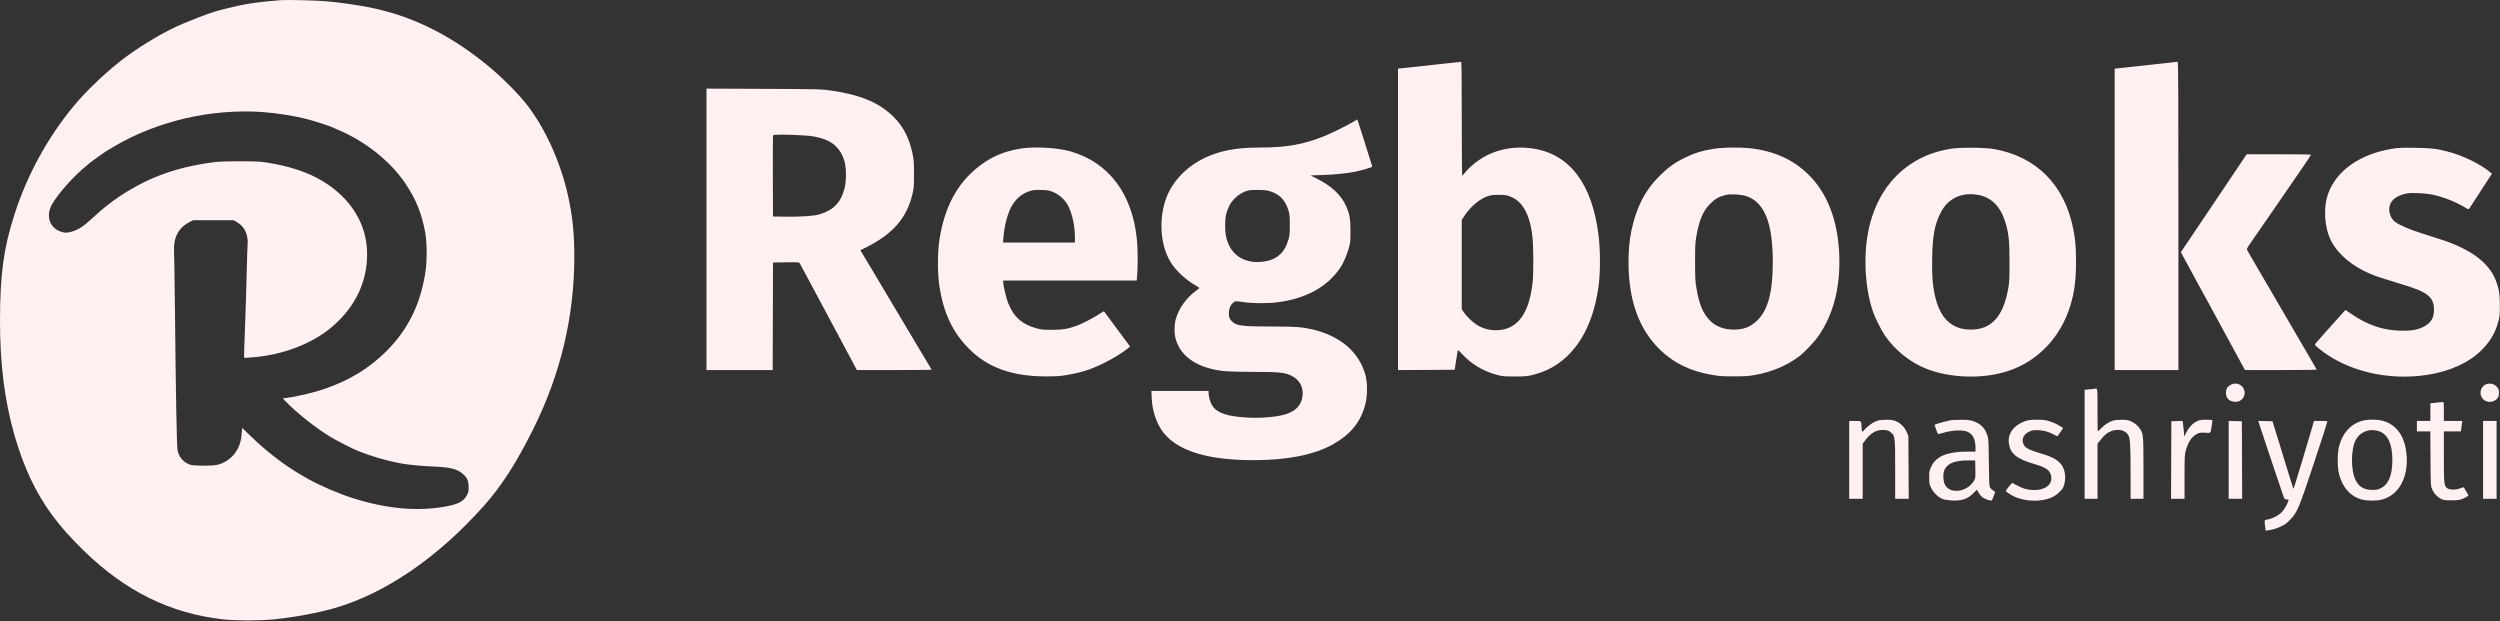 <svg width="4078" height="1013" viewBox="0 0 4078 1013" fill="none" xmlns="http://www.w3.org/2000/svg">
<rect x="0" y="0" width="4078" height="1013" fill="#333333" stroke="none"/>
<path fill-rule="evenodd" clip-rule="evenodd" d="M457.923 0.277C416.532 3.593 398.03 6.499 365.423 14.809C345.733 19.827 334.703 23.752 298.423 38.649C272.098 49.458 233.554 71.918 204.923 93.131C176.523 114.174 141.833 146.87 120.327 172.864C77.54 224.583 44.453 285.081 23.639 349.657C5.944 404.555 0.025 447.994 6.12617e-05 523.157C-0.025 594.599 7.601 654.397 23.973 711.157C31.352 736.736 40.432 761.188 49.968 781.157C70.985 825.166 95.55 858.317 137.051 898.674C205.184 964.93 278.764 1001.01 364.772 1010.35C385.139 1012.56 423.42 1012.56 445.923 1010.36C478.613 1007.16 518.302 999.856 545.171 992.103C628.341 968.104 713.186 910.207 788.447 826.095C818.035 793.028 842.521 754.969 870.44 698.657C914.625 609.535 936.766 516.156 936.829 418.657C936.854 380.78 933.862 351.93 926.488 318.921C914.339 264.542 889.703 209.982 859.845 171.333C844.598 151.595 816.464 123.689 791.923 103.96C729.558 53.822 667.078 23.974 597.473 11.066C576.861 7.244 552.551 3.888 532.808 2.139C515.645 0.619 468.335 -0.557 457.923 0.277ZM2374.42 101.784C2370.3 102.263 2356.35 103.786 2343.42 105.17C2330.5 106.554 2314.07 108.347 2306.92 109.154C2299.77 109.961 2290.89 110.916 2287.17 111.277L2280.42 111.933V357.805V603.677L2326.67 603.417L2372.91 603.157L2375.16 588.157C2376.4 579.907 2377.66 572.509 2377.96 571.717C2378.34 570.716 2380.3 572.26 2384.38 576.782C2399.81 593.88 2419.46 605.629 2442.92 611.779C2450.96 613.885 2454.01 614.131 2471.42 614.072C2489.95 614.009 2491.51 613.85 2502.71 610.891C2522.44 605.677 2538.95 596.761 2553.97 583.215C2582.27 557.685 2600.48 518.2 2607.55 467.066C2610.6 444.992 2610.61 408.79 2607.56 383.926C2597.25 299.798 2560.4 251.16 2500.19 242.22C2461.53 236.479 2425.12 247.31 2398.21 272.556C2394.75 275.799 2390.57 280.288 2388.92 282.531C2387.27 284.774 2385.59 286.62 2385.17 286.633C2384.76 286.646 2384.42 244.807 2384.42 193.657C2384.42 119.855 2384.17 100.684 2383.17 100.786C2382.49 100.857 2378.55 101.306 2374.42 101.784ZM3543.42 101.784C3539.3 102.263 3525.35 103.786 3512.42 105.17C3499.5 106.554 3483.07 108.347 3475.92 109.154C3468.77 109.961 3459.89 110.916 3456.17 111.277L3449.42 111.933V357.795V603.657H3501.42H3553.42V352.157C3553.42 151.555 3553.17 100.683 3552.17 100.786C3551.49 100.857 3547.55 101.306 3543.42 101.784ZM1152.42 374.101V603.657H1206.42H1260.41L1260.67 515.907L1260.92 428.157L1282.14 427.887C1303.25 427.619 1303.36 427.628 1304.74 429.887C1305.5 431.136 1312.12 443.407 1319.45 457.157C1326.77 470.907 1334.1 484.632 1335.73 487.657C1337.35 490.682 1342.29 499.907 1346.69 508.157C1351.09 516.407 1355.92 525.407 1357.42 528.157C1363.58 539.463 1381.58 573.107 1392.59 593.907L1397.75 603.657H1458.59C1492.05 603.657 1519.42 603.359 1519.42 602.995C1519.42 602.63 1518.13 600.268 1516.55 597.745C1514.97 595.221 1505.66 579.657 1495.86 563.157C1486.06 546.657 1470.77 521.007 1461.89 506.157C1453.01 491.307 1437.73 465.657 1427.94 449.157C1418.15 432.657 1408.62 416.699 1406.78 413.695L1403.43 408.234L1412.75 403.545C1456.54 381.502 1478.93 355.871 1488.21 317.157C1490.63 307.036 1490.85 304.399 1490.88 284.157C1490.92 264.949 1490.63 260.761 1488.62 251.157C1483.17 225.085 1473.74 206.701 1457.54 190.571C1434.2 167.318 1403.05 154.351 1353.92 147.44C1339.73 145.442 1333.94 145.308 1245.67 144.937L1152.42 144.544V374.101ZM426.423 182.646C451.665 184.363 479.978 188.857 501.923 194.63C513.581 197.697 535.677 204.784 540.839 207.111C542.535 207.876 547.748 210.143 552.423 212.148C597.401 231.443 637.617 263.784 661.863 300.157C678.688 325.398 688.036 348.67 693.596 379.157C696.546 395.334 696.767 425.481 694.066 443.157C685.899 496.586 665.667 537.63 629.983 573.162C602.155 600.873 569.603 620.647 528.923 634.555C510.937 640.704 482.667 647.31 466.041 649.25L461.158 649.819L466.041 654.85C484.957 674.339 515.468 698.431 539.923 713.186C547.944 718.026 572.449 730.68 579.932 733.846C602.081 743.217 629.81 751.441 654.923 756.088C666.145 758.164 688.97 760.274 709.923 761.171C735.441 762.263 746.065 765.139 755.553 773.524C762.194 779.393 764.423 784.733 764.423 794.774C764.423 802.053 764.094 803.489 761.307 808.36C755.485 818.535 747.017 822.733 724.423 826.643C679.437 834.429 630.147 829.794 575.923 812.68C552.259 805.211 521.209 791.851 501.923 780.838C498.623 778.954 494.531 776.615 492.83 775.64C465.339 759.886 435.834 737.371 409.923 712.374L394.923 697.903L394.67 702.03C393.631 718.962 391.136 727.547 384.274 737.797C377.579 747.797 365.831 755.741 353.972 758.288C345.177 760.176 317.195 760.075 310.649 758.131C299.663 754.869 291.337 745.278 289.5 733.77C288.311 726.32 286.849 646.106 285.432 510.657C284.906 460.332 284.219 415.332 283.906 410.657C282.44 388.777 290.773 372.06 307.638 363.049L314.923 359.157H347.923H380.923L385.923 362.047C395.268 367.448 400.513 374.56 402.962 385.147C403.863 389.046 404.332 393.911 404.022 396.147C403.717 398.353 402.971 421.082 402.364 446.657C401.758 472.232 400.476 513.407 399.516 538.157C398.555 562.907 397.923 583.351 398.111 583.588C398.299 583.826 405.308 583.443 413.688 582.738C461.87 578.684 508.353 560.861 540.423 534.145C581.538 499.893 602.11 453.779 598.414 404.157C594.906 357.08 565.465 315.899 516.923 290.17C496.002 279.082 468.366 270.507 437.423 265.505C424.387 263.397 419.693 263.161 390.923 263.159C365.516 263.157 356.245 263.529 345.923 264.964C302.848 270.952 270.392 280.298 236.423 296.497C226.68 301.144 206.175 312.833 196.995 318.975C179.953 330.376 167.201 340.546 150.761 355.846C136.095 369.494 127.134 375.23 115.963 378.117C108.225 380.117 105.516 380.059 98.961 377.755C80.687 371.332 74.475 352.16 84.672 333.657C93.325 317.957 117.537 290.179 136.361 274.358C141.07 270.4 145.148 266.92 145.423 266.625C147.209 264.708 170.355 248.283 175.652 245.172C176.603 244.614 182.003 241.408 187.652 238.048C219.786 218.936 260.532 202.891 301.423 193.249C341.915 183.7 386.422 179.925 426.423 182.646ZM2205.42 199.855C2194.22 206.433 2169.29 218.548 2157.58 223.109C2124.26 236.087 2097.43 240.656 2054.53 240.658C2016.7 240.661 1989.92 245.739 1964.9 257.66C1939.04 269.982 1918.2 289.847 1906.58 313.273C1889.59 347.482 1890.7 396.413 1909.15 426.931C1917.75 441.155 1932.86 455.402 1949.94 465.391C1953.49 467.462 1956.39 469.418 1956.4 469.737C1956.41 470.057 1954.38 471.787 1951.88 473.582C1935.44 485.387 1923.03 502.584 1917.9 520.657C1915.14 530.409 1915.3 545.084 1918.28 554.657C1927.3 583.654 1956.46 601.848 1999.92 605.6C2006.52 606.17 2027.73 606.641 2047.04 606.647C2086.1 606.658 2095.33 607.582 2105.92 612.538C2120.2 619.219 2127.15 632.511 2124.4 647.889C2120.93 667.294 2105.54 677.05 2073.42 680.196C2055.01 681.999 2040.72 681.993 2022.42 680.174C1994.39 677.387 1980.9 670.819 1975.14 657.157C1973.07 652.252 1971.48 645.25 1971.45 640.907L1971.42 637.657H1924.79H1878.15L1878.67 649.407C1879.34 664.577 1882.92 678.845 1889.41 692.234C1908.31 731.236 1959.78 750.604 2044.62 750.647C2098.93 750.674 2143.03 742.044 2173.02 725.523C2202.57 709.245 2219.33 688.906 2226.98 660.041C2230.62 646.317 2230.86 625.37 2227.52 612.657C2217.61 574.855 2186.79 548.048 2140.92 537.329C2124.17 533.414 2113.59 532.659 2075.21 532.639C2027.86 532.615 2017.71 531.485 2010.86 525.466C2005.95 521.154 2004.42 517.698 2004.45 510.957C2004.48 502.936 2007.9 495.877 2013.42 492.459C2015.69 491.055 2017.03 491.08 2027.92 492.734C2043.05 495.031 2066.95 495.193 2083.58 493.112C2130.38 487.255 2165.33 467.943 2186.65 436.157C2191.15 429.441 2197.1 415.691 2200.06 405.157C2202.68 395.825 2202.87 393.921 2202.85 376.657C2202.83 356.582 2201.57 349.399 2195.76 336.223C2187.77 318.093 2172.37 303.685 2147.42 290.991L2137.92 286.157L2156.92 285.492C2178.8 284.726 2199.22 282.584 2212.6 279.651C2223.46 277.271 2238.42 272.709 2238.42 271.78C2238.42 271.427 2236.69 265.743 2234.57 259.148C2228.23 239.45 2220.76 215.824 2217.41 204.907C2215.68 199.27 2214.19 194.704 2214.1 194.762C2214 194.82 2210.1 197.112 2205.42 199.855ZM1327.42 222.57C1344.34 225.674 1355.71 230.797 1363.89 239.016C1370.46 245.607 1374.72 253.143 1377.56 263.171C1380.77 274.53 1380.76 295.415 1377.53 307.657C1371.53 330.471 1359.81 342.59 1336.92 349.629C1328.06 352.354 1306.01 353.828 1279.92 353.44L1260.92 353.157L1260.66 287.657C1260.52 251.632 1260.65 221.525 1260.94 220.752C1261.78 218.555 1313.2 219.962 1327.42 222.57ZM1665.42 242.28C1632.48 247.227 1605.02 261.213 1581.25 285.144C1555.25 311.318 1539.27 346.108 1532.32 391.657C1529.16 412.339 1529.16 445.939 1532.32 466.657C1539.01 510.574 1554.09 542.401 1580.88 569.192C1611.44 599.733 1651.04 613.917 1705.92 613.977C1723.15 613.995 1729.26 613.6 1739.92 611.773C1764.51 607.562 1779.23 602.829 1800.92 592.167C1815.09 585.202 1833 574.15 1840.15 567.953L1843.38 565.157L1833.65 552.117C1828.3 544.946 1818.8 532.121 1812.53 523.617C1806.27 515.114 1801 507.99 1800.83 507.786C1800.66 507.582 1797.23 509.589 1793.22 512.246C1783.93 518.395 1765.97 527.74 1756.92 531.134C1742.84 536.416 1733.29 538.025 1715.92 538.041C1702.43 538.052 1698.61 537.701 1691.52 535.794C1667.3 529.283 1653.55 517.129 1644.42 494.159C1641.38 486.502 1636.42 465.816 1636.42 460.787V457.657H1745.33H1854.23L1855.07 446.907C1856.22 432.016 1855.94 404.509 1854.48 390.157C1846.9 315.81 1808.65 265.1 1746.48 247.012C1725.56 240.924 1688.76 238.776 1665.42 242.28ZM2795.56 242.74C2776.74 245.63 2763.36 249.802 2747.01 257.874C2732.07 265.252 2720.22 273.848 2707.35 286.648C2683.1 310.762 2668.88 338.602 2660.87 377.657C2657.98 391.718 2656.45 408.721 2656.43 426.762C2656.39 490.392 2673.48 537.614 2708.76 571.347C2730.9 592.51 2757.09 605.172 2791.42 611.307C2804.11 613.573 2808.68 613.899 2827.92 613.908C2846.05 613.916 2852.04 613.54 2861.92 611.774C2889.6 606.83 2912.68 597.329 2933.42 582.331C2942.94 575.451 2960.46 556.922 2967.68 546.089C2989.46 513.438 3000.43 473.668 3000.42 427.301C3000.42 369.527 2984.64 321.901 2954.88 289.873C2930.41 263.534 2900.38 248.384 2861.22 242.622C2843.28 239.983 2813.16 240.037 2795.56 242.74ZM3182.72 242.581C3159.78 246.329 3141.62 252.664 3124.08 263.034C3088.65 283.981 3064 317.154 3051.53 360.657C3038.77 405.21 3040.35 465.151 3055.46 509.168C3058.57 518.224 3068.61 538.217 3074.28 546.657C3090.35 570.541 3115.19 590.709 3141.56 601.265C3180.56 616.875 3233.67 618.599 3274.42 605.578C3323.74 589.819 3361.46 550.375 3377.25 498.038C3383.96 475.818 3386.43 456.523 3386.4 426.801C3386.37 402.737 3385.38 390.939 3381.93 373.533C3367.68 301.539 3321.73 255.267 3252.42 243.114C3237.57 240.51 3197.29 240.202 3182.72 242.581ZM3902.04 242.687C3850.13 251.154 3812.11 277.558 3798.05 314.905C3789.45 337.759 3791.32 370.832 3802.44 392.705C3813.61 414.667 3836.99 434.395 3866.43 446.701C3875.56 450.517 3889.75 455.294 3906.42 460.163C3922.06 464.73 3935.15 469.019 3942.93 472.127C3963.97 480.53 3971.13 489.79 3970.25 507.443C3969.74 517.414 3966.7 523.712 3959.86 528.898C3948.82 537.266 3935.42 540.239 3912.92 539.31C3885.66 538.184 3861.9 529.932 3836.42 512.743L3825.92 505.658L3821.92 510.007C3812.74 519.993 3777.82 559.158 3776.65 560.795C3775.52 562.367 3776.15 563.209 3782.15 568.161C3826.63 604.865 3894.23 621.453 3958.92 611.538C3995.86 605.876 4026.66 592.006 4047.36 571.705C4061.54 557.803 4070.27 543.146 4075.11 525.105C4077.5 516.203 4077.78 513.37 4077.81 498.157C4077.84 480.112 4076.3 470.593 4071.25 457.657C4061.7 433.244 4040.2 414.315 4004.74 399.116C3994.8 394.857 3985.83 391.804 3948.92 380.135C3930.28 374.238 3913.93 367.155 3906.81 361.885C3898.36 355.632 3894.87 341.854 3899.29 332.157C3902.98 324.051 3912.75 318.04 3926.42 315.459C3934.21 313.99 3957.01 315.169 3968.42 317.631C3986.1 321.443 4005.6 329.153 4020.59 338.258C4026.03 341.562 4026.84 341.798 4027.82 340.367C4028.43 339.48 4037 326.286 4046.86 311.047L4064.8 283.339L4061.36 280.465C4045.69 267.37 4016.57 253.312 3992.42 247.182C3973.72 242.435 3965.16 241.461 3938.92 241.097C3917.79 240.804 3912.09 241.05 3902.04 242.687ZM3639.41 289.407C3625.47 310.169 3607.25 337.282 3598.92 349.657C3590.59 362.032 3577.85 380.981 3570.61 391.767L3557.45 411.376L3563.57 422.767C3566.93 429.031 3571.42 437.235 3573.55 440.997C3575.68 444.758 3577.42 448.017 3577.42 448.237C3577.42 448.458 3581.61 456.18 3586.73 465.398C3591.85 474.615 3600.05 489.582 3604.94 498.657C3609.83 507.732 3617.68 522.172 3622.38 530.747C3627.08 539.321 3637.9 559.22 3646.42 574.967L3661.92 603.597L3720.73 603.627C3753.08 603.644 3779.34 603.32 3779.1 602.907C3778.86 602.494 3772.24 591.132 3764.38 577.657C3756.53 564.182 3747.02 547.869 3743.26 541.407C3739.5 534.945 3733.34 524.369 3729.58 517.907C3725.81 511.445 3718.67 499.182 3713.71 490.657C3708.74 482.132 3696.26 460.761 3685.95 443.165C3675.65 425.57 3666.6 409.975 3665.85 408.509C3664.52 405.951 3664.78 405.393 3672.36 394.501C3683 379.226 3686.64 373.967 3699.93 354.657C3706.18 345.582 3714.41 333.657 3718.22 328.157C3755.44 274.402 3770.14 252.706 3769.66 252.226C3769.35 251.913 3745.62 251.657 3716.93 251.657H3664.76L3639.41 289.407ZM1710.4 310.736C1723.5 313.757 1735.92 323.395 1742.29 335.491C1749.04 348.299 1753.42 368.722 1753.42 387.343V395.657H1694.78H1636.13L1636.78 387.229C1638.1 370.072 1642.82 350.983 1648.67 339.157C1656.33 323.684 1668.81 313.755 1684.92 310.316C1688.96 309.454 1706.05 309.736 1710.4 310.736ZM2068.96 311.187C2086.16 315.604 2096.04 325.213 2101.66 343.014C2103.62 349.223 2103.92 352.316 2103.92 366.657C2103.92 380.927 2103.61 384.234 2101.62 391.127C2095.36 412.75 2082.26 424.073 2060.32 426.821C2034.99 429.995 2014.78 420.357 2004.98 400.43C2000.28 390.889 1998.46 381.728 1998.46 367.657C1998.45 353.997 2000.13 345.942 2005.08 335.913C2010.94 324.035 2023.73 313.668 2036.12 310.753C2042.56 309.237 2062.39 309.5 2068.96 311.187ZM2847.6 319.616C2877.88 329.03 2891.76 362.794 2891.79 427.157C2891.81 475.81 2884.26 504.857 2867.12 522.008C2855.96 533.179 2844.75 537.657 2827.94 537.657C2812.01 537.657 2798.15 532.277 2788.82 522.472C2777.68 510.782 2771.74 496.456 2767.33 470.648C2765.27 458.623 2765.02 453.898 2765.01 427.157C2765 400.12 2765.23 395.873 2767.33 384.157C2771.94 358.349 2778.29 343.692 2789.87 332.105C2797.55 324.424 2804.72 320.404 2814.92 318.057C2823.12 316.172 2838.95 316.927 2847.6 319.616ZM3227.73 318.088C3248.32 322.028 3263.15 336.972 3270.85 361.536C3276.57 379.798 3277.88 392.038 3277.9 427.157C3277.91 456.139 3277.69 460.336 3275.64 471.657C3267.44 516.702 3248.11 537.657 3214.74 537.657C3184.81 537.657 3165.69 520.418 3157.08 485.657C3152.62 467.652 3151.14 449.642 3151.73 420.657C3152.49 384.173 3155.61 367.154 3165.1 347.849C3177.02 323.575 3199.81 312.747 3227.73 318.088ZM2458.92 319.016C2481.42 325.024 2494.73 346.268 2499.43 383.657C2501.45 399.751 2501.8 443.586 2500.04 460.157C2494.45 512.649 2474.57 538.657 2440.05 538.657C2428.23 538.657 2417.88 535.641 2408.45 529.453C2400.9 524.502 2392.21 516.098 2387.64 509.325L2384.42 504.557V431.562V358.567L2389.61 350.862C2400.11 335.26 2416.53 322.297 2429.9 319.047C2436.7 317.395 2452.79 317.378 2458.92 319.016ZM3637.81 628.284C3633.2 631.396 3632.74 632.021 3631.4 636.861C3629.85 642.438 3631.84 649.109 3635.98 652.271C3640.46 655.686 3648.58 656.478 3653.4 653.968C3658.39 651.372 3661.42 646.372 3661.42 640.741C3661.42 628.711 3647.81 621.53 3637.81 628.284ZM4054.84 627.078C4045.5 631.143 4043.24 643.749 4050.51 651.242C4056.28 657.198 4066.91 656.932 4072.9 650.68C4075.25 648.227 4075.87 646.577 4076.2 641.908C4076.53 637.11 4076.21 635.577 4074.24 632.657C4070.01 626.37 4061.85 624.025 4054.84 627.078ZM3415.92 634.24C3414.82 634.41 3410.89 634.835 3407.17 635.183L3400.42 635.816V724.737V813.657H3410.92H3421.42V768.723V723.789L3426.48 717.489C3429.26 714.023 3433.07 709.927 3434.94 708.385C3446.91 698.518 3464.2 698.825 3471.2 709.029C3474.72 714.167 3475.36 723.576 3475.39 770.407L3475.42 813.657H3485.92H3496.42V764.367C3496.42 711.234 3496.15 707.936 3491.08 699.902C3487.42 694.107 3481.27 689.118 3474.8 686.697C3469.82 684.83 3467.33 684.546 3458.4 684.826C3448.81 685.127 3447.26 685.458 3441.02 688.53C3436.81 690.606 3431.92 694.164 3428.3 697.78C3425.07 701.013 3422.2 703.657 3421.92 703.657C3421.65 703.657 3421.42 687.907 3421.42 668.657C3421.42 630.301 3421.9 633.312 3415.92 634.24ZM3973.67 656.905L3964.42 657.865V672.261V686.657H3953.42H3942.42V695.157V703.657H3953.38H3964.33L3964.62 747.907C3964.92 791.381 3964.96 792.257 3967.22 797.831C3969.98 804.673 3975.95 811.084 3982.27 814.005C3986.23 815.835 3988.72 816.154 3998.92 816.134C4009.05 816.115 4011.81 815.756 4016.63 813.828C4019.77 812.572 4023.3 810.766 4024.48 809.815L4026.61 808.086L4022.87 801.621C4020.81 798.066 4019 795.007 4018.86 794.823C4018.71 794.639 4015.87 795.481 4012.55 796.692C4004.52 799.617 3994.69 799.2 3991.05 795.779C3986.82 791.807 3986.42 787.327 3986.42 744.214V703.657H4000.31H4014.2L4014.84 698.907C4015.19 696.295 4015.73 692.47 4016.04 690.407L4016.6 686.657H4001.51H3986.42V671.157C3986.42 657.007 3986.27 655.67 3984.67 655.801C3983.71 655.88 3978.76 656.377 3973.67 656.905ZM3064.42 685.628C3055.61 688.448 3046.94 694.319 3040.77 701.661C3038.3 704.593 3037.97 704.725 3037.3 703.031C3036.9 702 3036.53 698.907 3036.48 696.157C3036.32 686.516 3036.48 686.657 3025.81 686.657H3016.42V750.157V813.657H3027.42H3038.42V768.767V723.877L3042.79 717.94C3051.16 706.574 3060.28 701.235 3071.29 701.261C3078.34 701.279 3081.24 702.332 3085.7 706.489C3091.14 711.566 3091.42 714.531 3091.42 766.339V813.657H3102.47H3113.51L3113.21 762.407L3112.92 711.157L3110.47 705.247C3107.11 697.122 3099.65 689.635 3092.13 686.821C3087.57 685.114 3084.3 684.675 3076.64 684.743C3071.29 684.79 3065.8 685.189 3064.42 685.628ZM3182.42 685.366C3177.34 686.255 3163.79 689.806 3159.78 691.304L3155.63 692.85L3158.28 700.749C3160.3 706.785 3161.28 708.509 3162.42 708.056C3163.25 707.731 3168.42 706.31 3173.92 704.9C3186.57 701.657 3201.53 701.232 3208.49 703.919C3217.85 707.532 3222.42 716.215 3222.42 730.367V736.657L3210.67 736.66C3187.62 736.665 3171.87 740.015 3162.12 746.983C3156.28 751.162 3152.99 755.215 3149.66 762.319C3147.22 767.523 3146.93 769.297 3146.93 778.657C3146.94 788.11 3147.23 789.783 3149.83 795.439C3153.41 803.204 3162.1 811.641 3169.1 814.143C3171.81 815.11 3178.31 816.091 3183.93 816.381C3200.35 817.228 3210.52 813.602 3219.92 803.559C3222.51 800.791 3224.75 798.668 3224.9 798.842C3225.05 799.015 3226.11 801 3227.24 803.252C3228.38 805.504 3230.91 808.754 3232.87 810.475C3236.38 813.558 3246.38 817.271 3248.74 816.366C3249.8 815.961 3254.91 802.662 3254.2 802.189C3249.36 799.004 3247.13 796.99 3245.99 794.791C3244.89 792.652 3244.51 784.107 3244.2 754.12C3243.84 719.192 3243.64 715.669 3241.77 710.058C3237.65 697.734 3230.21 690.525 3217.61 686.633C3212.48 685.048 3208.61 684.684 3198.07 684.793C3190.84 684.868 3183.8 685.126 3182.42 685.366ZM3303.03 687.131C3284.76 693.579 3274.79 707.244 3276.87 722.985C3279.15 740.229 3289.47 748.538 3319.42 757.249C3336.96 762.35 3343.26 766.623 3345.5 774.947C3349.9 791.284 3333.47 802.214 3309.81 798.7C3302.65 797.637 3299.1 796.436 3291.55 792.51L3282.17 787.638L3280.19 789.898C3273.7 797.272 3271.16 800.884 3272.04 801.484C3272.58 801.854 3275.03 803.571 3277.49 805.299C3295.84 818.177 3328.7 820.553 3348.8 810.454C3355.47 807.103 3363.18 799.857 3365.65 794.626C3368.32 788.958 3369.45 779.511 3368.31 772.407C3365.79 756.698 3355.95 747.77 3333.92 741.186C3310.02 734.045 3303.76 731.003 3301 725.172C3297.08 716.92 3300.26 709.012 3309.35 704.407C3313.97 702.071 3316.02 701.657 3323 701.657C3332.38 701.657 3341.97 704.173 3350.05 708.753C3352.86 710.35 3355.44 711.657 3355.77 711.657C3356.11 711.657 3358.41 708.634 3360.89 704.939L3365.4 698.22L3359.16 694.254C3355.73 692.072 3348.99 689.02 3344.17 687.472C3336.43 684.982 3333.95 684.659 3322.67 684.678C3311.76 684.696 3308.93 685.049 3303.03 687.131ZM3583.91 687.013C3577.1 690.182 3570.57 696.975 3566.4 705.237L3562.92 712.105L3562.12 702.631C3561.69 697.42 3561.1 691.678 3560.82 689.87L3560.32 686.583L3551.12 686.87L3541.92 687.157L3541.67 750.407L3541.41 813.657H3552.42H3563.42V777.971C3563.42 744.678 3563.57 741.777 3565.54 734.721C3569.48 720.627 3575.58 711.696 3584.05 707.594C3587.9 705.732 3589.79 705.478 3597.02 705.857C3606.7 706.365 3605.52 707.638 3607.82 694.157C3608.57 689.757 3608.98 685.82 3608.74 685.407C3608.5 684.994 3603.94 684.661 3598.61 684.667C3590.57 684.675 3588.07 685.074 3583.91 687.013ZM3850.34 687.267C3833.04 693.076 3820.8 707.411 3815.47 728.095C3812.59 739.262 3812.57 761.956 3815.42 773.247C3821.04 795.491 3834.64 810.415 3853.49 815.045C3861.89 817.109 3876.83 817.123 3884.78 815.073C3913.39 807.697 3929.33 778.173 3925.4 739.855C3922.54 712.011 3909.84 693.705 3888.73 687.001C3877.92 683.568 3861.01 683.686 3850.34 687.267ZM3635.42 750.123V813.657H3646.43H3657.44L3657.18 750.407L3656.92 687.157L3646.17 686.873L3635.42 686.589V750.123ZM3687.97 699.876C3695.65 723.28 3722.4 802.955 3724.57 808.907C3726.57 814.389 3726.83 814.657 3730.11 814.657C3733.23 814.657 3733.49 814.874 3732.86 816.907C3730.92 823.157 3725.15 832.655 3720.93 836.544C3715.83 841.242 3705.88 846.24 3699.64 847.239C3693.49 848.222 3693.48 848.242 3694.69 857.423L3695.78 865.681L3699.35 865.109C3708.7 863.611 3713.55 862.154 3721.04 858.59C3727.63 855.453 3730.48 853.314 3736.18 847.208C3747.68 834.899 3749.8 829.808 3774.76 754.656C3787.01 717.775 3796.82 687.388 3796.56 687.128C3796.3 686.869 3791.23 686.657 3785.3 686.657H3774.5L3773.37 690.907C3772.75 693.244 3769.35 704.832 3765.81 716.657C3762.27 728.482 3757.09 745.807 3754.29 755.157C3745.92 783.149 3741.3 797.866 3740.99 797.501C3740.72 797.192 3725.97 749.541 3718.28 724.157C3716.61 718.657 3713.36 708.082 3711.05 700.657L3706.85 687.157L3695.23 686.876L3683.61 686.595L3687.97 699.876ZM4050.42 750.157V813.657H4061.42H4072.42V750.157V686.657H4061.42H4050.42V750.157ZM3880.3 703.308C3894.96 708.042 3902.42 723.843 3902.42 750.157C3902.42 775.135 3896.28 790.14 3883.5 796.421C3878.72 798.765 3876.71 799.152 3869.42 799.121C3855.75 799.064 3847.11 793.614 3841.72 781.657C3834.83 766.35 3834.83 735.013 3841.72 719.641C3848.29 704.972 3864.38 698.164 3880.3 703.308ZM3222.2 765.521C3222.47 779.308 3222.38 780.057 3219.97 784.172C3208.78 803.266 3179.73 806.65 3172.1 789.749C3169.52 784.039 3169.31 771.963 3171.69 766.657C3176.74 755.444 3189.3 750.681 3212.92 751.026L3221.92 751.157L3222.2 765.521Z" fill="#FFF1F1"/>
</svg>
